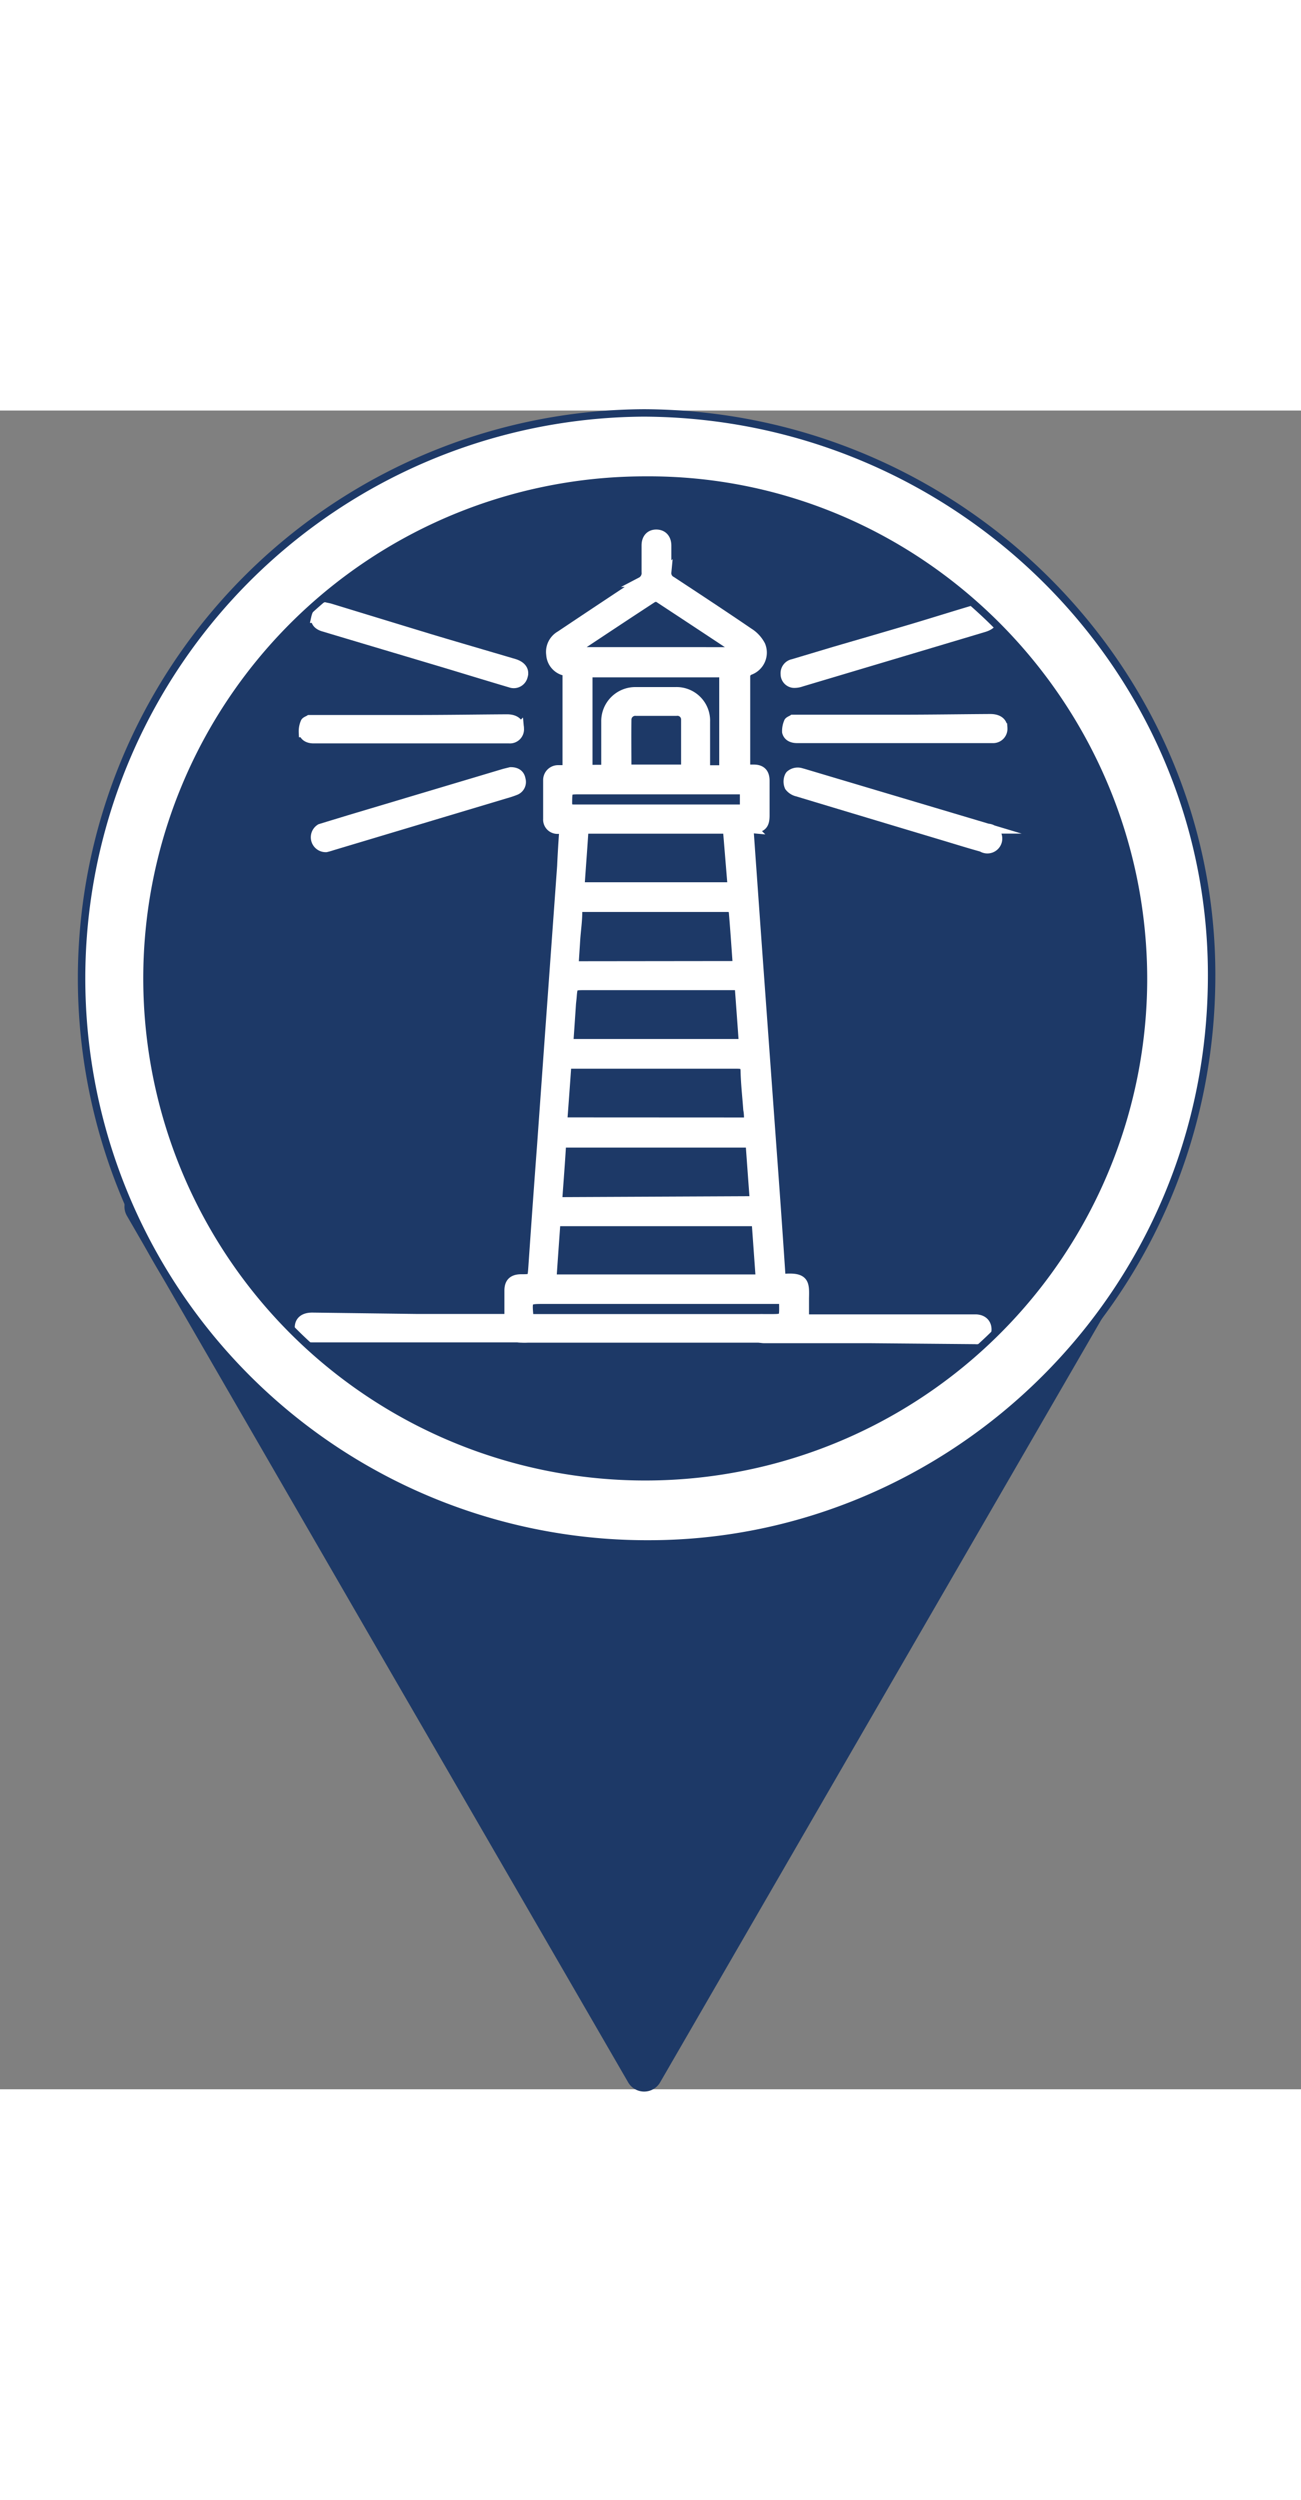 <svg width="38" height="73"  id="icon" xmlns="http://www.w3.org/2000/svg" viewBox="0 0 131 169"><rect x="0" y="0" width="131" height="169" fill="#808080" stroke="none"/><defs><style>.cls-1{fill:#1d3967;}.cls-2,.cls-3{fill:#fff;stroke-miterlimit:10;}.cls-2{stroke:#fff;}.cls-3{stroke:#1d3967;stroke-width:0.75px;}</style></defs><path class="cls-1" d="M64.86,78.31h50.48a1.84,1.84,0,0,1,1.6,2.76L91.7,124.69,66.46,168.32a1.86,1.86,0,0,1-3.2,0L38,124.69,12.78,81.07a1.84,1.84,0,0,1,1.6-2.76Z"/><ellipse class="cls-1" cx="64.57" cy="57.22" rx="51.9" ry="51.78"/><path class="cls-2" d="M56.82,42.12l-.63,0a.94.94,0,0,1-1-1c0-1.3,0-2.61,0-3.92a1,1,0,0,1,1-1c.29,0,.57,0,.95,0v-.72q0-4.33,0-8.65c0-.28.07-.54-.36-.66a1.78,1.78,0,0,1-1.28-1.6,1.87,1.87,0,0,1,.93-1.9q4.06-2.72,8.14-5.41a1,1,0,0,0,.53-1c0-.89,0-1.78,0-2.68,0-.69.38-1.11,1-1.1s1,.43,1,1.13c0,.9,0,1.79,0,2.68a.91.91,0,0,0,.5.9c2.6,1.71,5.2,3.42,7.78,5.18a3.32,3.32,0,0,1,1.19,1.28,1.87,1.87,0,0,1-1.12,2.49.76.76,0,0,0-.41.49c0,3.09,0,6.18,0,9.27a.9.9,0,0,0,.08.24h.77c.76,0,1.1.38,1.1,1.13,0,1.16,0,2.33,0,3.49,0,.95-.28,1.23-1.26,1.29a2,2,0,0,0-.36,0c.1,1.38.19,2.73.29,4.09q.41,5.81.83,11.6l1.2,16.56q.47,6.33.89,12.65c0,.38.12.48.47.45,2-.14,1.94.53,1.91,2,0,.91,0,1.82,0,2.74s-.33,1.2-1.21,1.2l-19.19,0-8,0c-.95,0-1.27-.31-1.27-1.26,0-1.16,0-2.32,0-3.48,0-.78.36-1.13,1.14-1.15,1.21,0,1.18,0,1.27-1.22q.42-6.14.88-12.28.41-5.73.82-11.47l1.2-16.63C56.65,44.67,56.73,43.43,56.82,42.12ZM55.53,87.47H76.6l-.42-5.86H55.94C55.8,83.58,55.66,85.5,55.53,87.47ZM76,79.59c-.15-2-.29-3.94-.43-5.89-.17,0-.27,0-.36,0H57c-.39,0-.49.16-.52.51-.1,1.66-.23,3.31-.35,5a4.05,4.05,0,0,0,0,.48Zm-.58-7.92c0-.47,0-.89-.08-1.3-.09-1.28-.24-2.56-.27-3.84,0-.66-.25-.77-.84-.77-5.47,0-10.93,0-16.4,0h-.79c-.14,2-.28,3.93-.43,5.9Zm-1-13.82H58.91c-1.25,0-1.25,0-1.35,1.27l-.06.56c-.09,1.35-.18,2.71-.28,4.09H74.9C74.76,61.79,74.62,59.86,74.47,57.85Zm-.13-1.93c-.14-1.93-.26-3.77-.42-5.6,0-.13-.33-.34-.51-.34l-14.7,0c-.36,0-.52.1-.53.49,0,.95-.15,1.9-.21,2.85s-.11,1.71-.17,2.62Zm-1-13.76a1.49,1.49,0,0,0-.23-.06H59.22c-.41,0-.47.2-.49.53-.11,1.68-.24,3.35-.35,5a1.49,1.49,0,0,0,0,.36H73.77Zm-12.25-6c0-.24,0-.44,0-.64V31.34a2.93,2.93,0,0,1,3-3H68a2.88,2.88,0,0,1,3,3c0,1.41,0,2.82,0,4.23,0,.22,0,.44,0,.64h1.92a1.86,1.86,0,0,0,0-.28c0-3,0-6.06,0-9.09,0-.53-.3-.48-.64-.48H59.82c-.21,0-.43,0-.66,0v9.81Zm-7.82,55.3H77.55c1.44,0,1.42,0,1.4-1.48,0-.4-.13-.55-.54-.54-.89,0-1.78,0-2.67,0H54.81c-1.75,0-1.75,0-1.6,1.74A1.5,1.5,0,0,0,53.28,91.45ZM74.45,24.32l0-.13q-4.07-2.7-8.15-5.38a.73.73,0,0,0-.65.07c-2.59,1.69-5.16,3.4-7.74,5.11a2.62,2.62,0,0,1-.39.15l.17.18ZM75,38.14H58.42c-1.31,0-1.29,0-1.31,1.31,0,.53.12.71.69.71,5.46,0,10.92,0,16.39,0H75Zm-11.87-2c1.93,0,3.77,0,5.62,0,.11,0,.33-.2.33-.31,0-1.57,0-3.15,0-4.72a.87.87,0,0,0-1-.87c-1.33,0-2.66,0-4,0a.89.89,0,0,0-1,.91C63.06,32.82,63.08,34.45,63.08,36.19Z"/><path class="cls-2" d="M87.5,93.39c-3.54,0-7.07,0-10.6,0a1.63,1.63,0,0,1-1.08-.45.92.92,0,0,1,.58-1.45,2.6,2.6,0,0,1,.56,0H96.78c.48,0,1,0,1.43,0,.69,0,1.12.39,1.13,1a1,1,0,0,1-1.12,1Z"/><path class="cls-2" d="M42,91.45H52.51a2.58,2.58,0,0,1,.62,0,1,1,0,0,1,0,1.86,2.56,2.56,0,0,1-.62,0H31.43c-.79,0-1.25-.36-1.25-1s.45-1,1.26-1Z"/><path class="cls-2" d="M51.42,36.4c.58,0,.92.25,1,.74a.89.89,0,0,1-.52,1.08,10.11,10.11,0,0,1-1.06.35l-17.35,5.2c-.22.07-.44.14-.66.19a1,1,0,0,1-.56-1.85c1-.31,1.94-.59,2.91-.89l15.63-4.67Z"/><path class="cls-2" d="M79.58,36.72a1.12,1.12,0,0,1,1-.25l.29.08L99.16,42l.3.09a1,1,0,1,1-.58,1.84c-1.2-.33-2.39-.7-3.58-1.06-5-1.5-10-3-15-4.51a1.4,1.4,0,0,1-.8-.51,1.25,1.25,0,0,1,0-1A.52.52,0,0,1,79.58,36.72Z"/><path class="cls-2" d="M100,20.83c0,.59-.45.84-1,1l-9.54,2.85L80.68,27.3a2,2,0,0,1-.79.12.89.89,0,0,1-.79-.9.94.94,0,0,1,.76-1L84,24.28c2.67-.78,5.34-1.55,8-2.34,2.21-.66,4.41-1.36,6.61-2A1,1,0,0,1,100,20.83Z"/><path class="cls-2" d="M32.73,19.81c.22.05.41.08.59.14,3.27,1,6.54,2,9.82,3,2.86.86,5.73,1.69,8.6,2.54.75.22,1.08.68.9,1.24a.93.93,0,0,1-1.21.67c-2.37-.7-4.73-1.43-7.1-2.14L36.75,23l-4.18-1.25c-.43-.13-.8-.4-.74-.87a2,2,0,0,1,.48-.92C32.38,19.86,32.6,19.85,32.73,19.81Z"/><path class="cls-2" d="M31.16,31.15c.23,0,.42,0,.6,0l10.28,0c3,0,6-.05,9-.07.79,0,1.23.34,1.22.93a.92.92,0,0,1-1,1c-2.47,0-4.94,0-7.41,0l-7.91,0-4.36,0c-.46,0-.88-.16-1-.62a2.2,2.2,0,0,1,.19-1C30.84,31.29,31.05,31.22,31.16,31.15Z"/><path class="cls-2" d="M79.83,31.12c.23,0,.42,0,.61,0l10.27,0c3,0,6-.05,9-.07.79,0,1.23.34,1.23.93a.94.94,0,0,1-1,1H92.52l-7.91,0-4.36,0c-.45,0-.88-.16-1-.62a2.2,2.2,0,0,1,.19-1C79.52,31.26,79.73,31.19,79.83,31.12Z"/><path class="cls-3" d="M65.43,114.1A56.93,56.93,0,1,1,64.86.24c31.39.16,57,25.38,57.14,56.3C122.17,89,95.93,114.05,65.43,114.1Zm49.71-56.9C115.1,29.5,92.55,6.8,64.93,7A50.17,50.17,0,1,0,115.14,57.2Z"/></svg>
